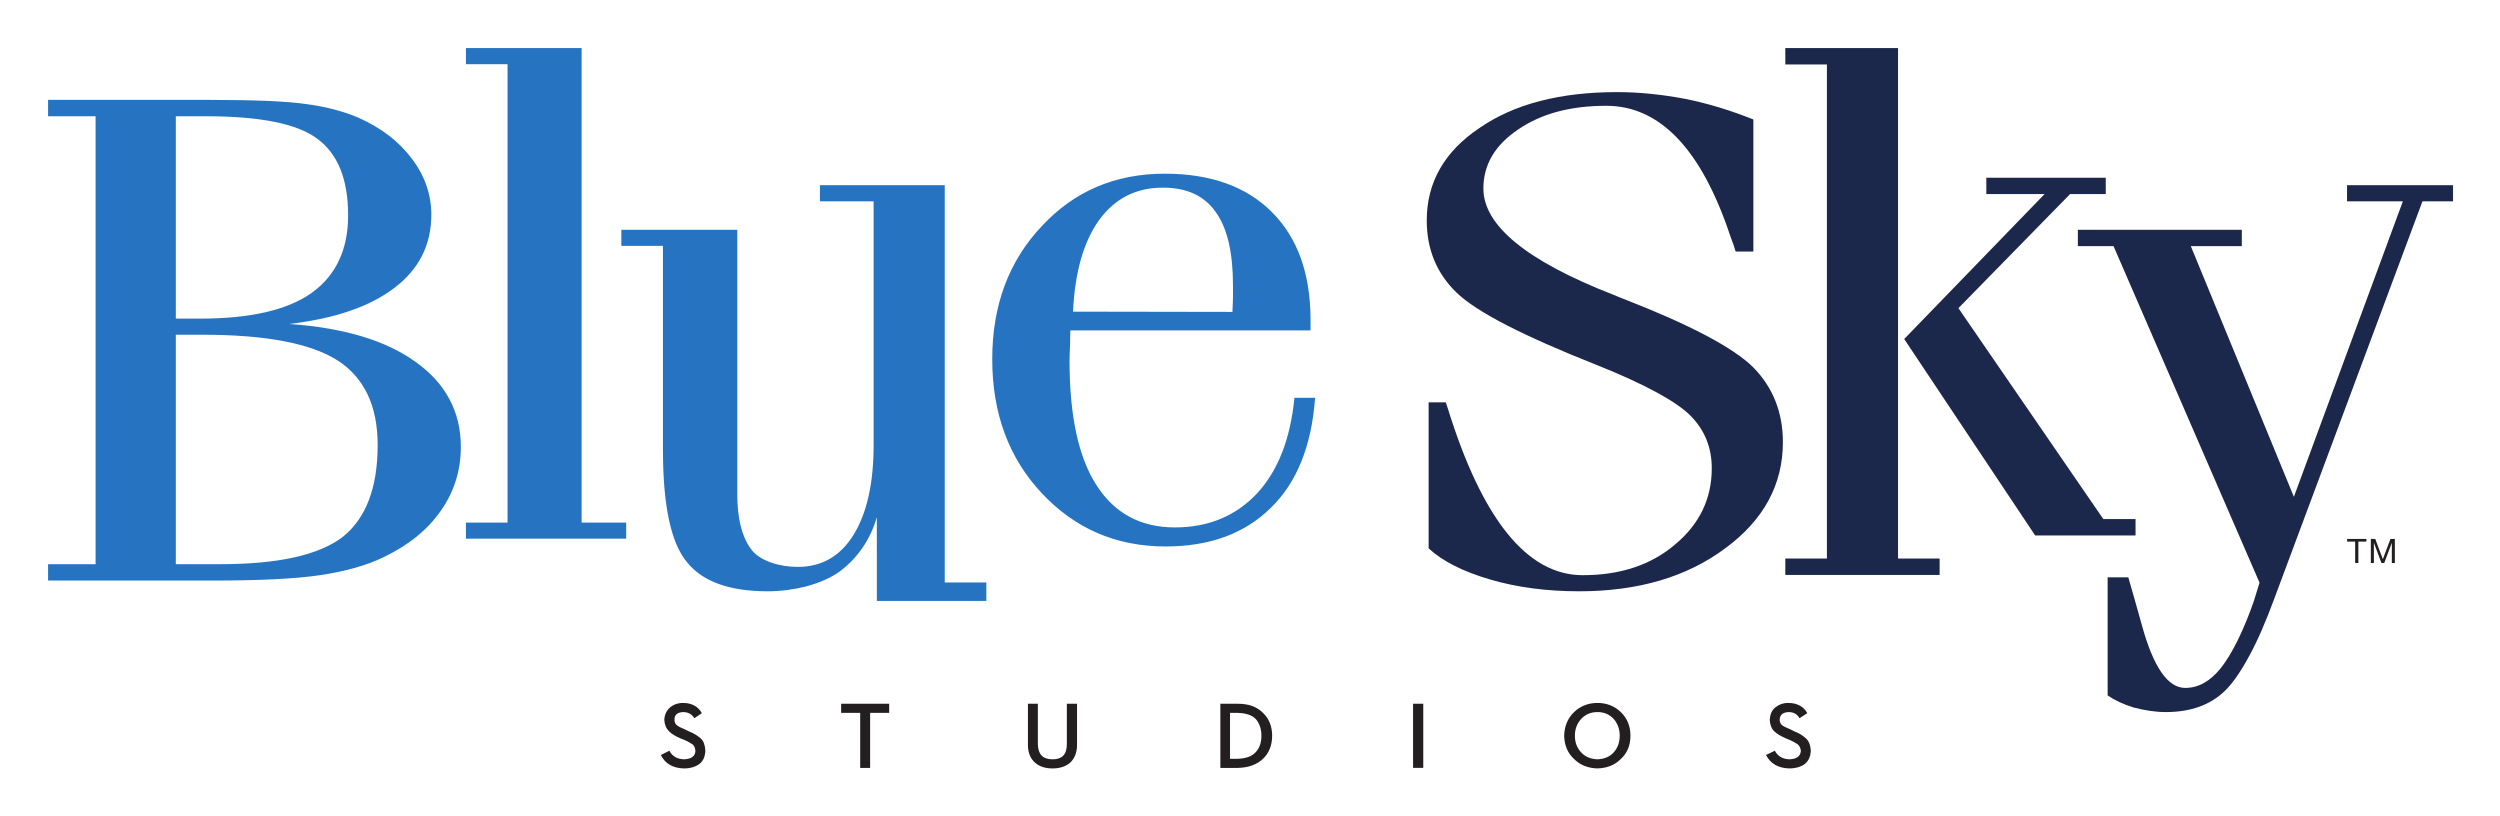 <svg xmlns="http://www.w3.org/2000/svg" role="img" viewBox="-35.00 -35.00 1820.00 594.00"><title>Blue Sky Studios logo</title><path fill="#231f20" d="M1673.705 359.293v-1.967h14.04v1.967h-5.853v15.594h-2.333v-15.594h-5.853m20.466-1.967l5.533 14.756 5.56-14.756h3.2v17.561h-2.213v-14.61h-.053l-5.48 14.61h-2l-5.48-14.61h-.053v14.61h-2.213v-17.561h3.2m-693.036 120h-7.425v46.696h7.425v-46.696m115.08 10.942c2.929-3.128 6.838-4.885 11.722-4.885 4.884 0 8.793 1.757 11.722 4.885 2.931 3.32 4.493 7.424 4.493 12.306 0 5.081-1.563 8.989-4.493 12.31-2.929 3.125-6.838 4.689-11.722 4.887-4.884-.197-8.793-1.761-11.722-4.887-3.128-3.321-4.689-7.229-4.689-12.31 0-4.883 1.561-8.987 4.689-12.306zm28.719-4.885c-4.493-4.298-10.158-6.644-16.997-6.644-6.838 0-12.506 2.345-17 6.644-4.688 4.493-7.033 10.353-7.229 17.192.196 7.034 2.541 12.7 7.229 17 4.493 4.493 10.161 6.643 17 6.838 6.838-.196 12.504-2.345 16.997-6.838 4.689-4.3 7.036-9.965 7.036-17 0-6.839-2.347-12.699-7.036-17.192m121.918-6.644c-3.908 0-7.228 1.368-9.769 3.517-2.344 2.149-3.516 5.08-3.712 8.793.196 3.514 1.172 6.252 3.321 8.4 2.151 1.953 4.885 3.517 8.401 5.081l3.321 1.367c2.151.978 3.713 1.955 5.276 2.932 1.368 1.17 2.149 2.734 2.345 4.884-.392 3.908-3.127 5.861-8.401 6.059-4.885-.197-8.402-2.151-10.552-6.255l-6.448 3.127c3.323 6.25 8.792 9.573 17 9.769 4.493 0 8.401-1.173 11.136-3.126 2.736-2.148 4.3-5.469 4.495-9.769-.195-3.908-1.368-6.839-3.323-8.792-2.148-1.953-4.884-3.908-8.596-5.276l-3.127-1.562c-2.539-.976-4.493-1.954-5.861-2.931-1.172-.978-1.759-2.538-1.759-4.102.196-3.518 2.344-5.275 6.448-5.471 3.712 0 6.448 1.561 8.01 4.493l5.667-3.712c-2.736-4.885-7.424-7.425-13.873-7.425m-809.073 16.217c-1.369-.978-1.76-2.538-1.76-4.102 0-3.518 2.151-5.275 6.253-5.471 3.713 0 6.448 1.561 8.206 4.493l5.471-3.712c-2.736-4.885-7.425-7.425-13.677-7.425-4.103 0-7.424 1.368-9.769 3.517-2.345 2.149-3.712 5.08-3.908 8.793.196 3.514 1.368 6.252 3.517 8.4 1.953 1.953 4.689 3.517 8.206 5.081l3.516 1.367c1.955.978 3.713 1.955 5.275 2.932 1.369 1.17 1.955 2.734 2.151 4.884-.196 3.908-3.127 5.861-8.402 6.059-4.884-.197-8.4-2.151-10.55-6.255l-6.252 3.127c3.127 6.25 8.793 9.573 16.802 9.769 4.691 0 8.402-1.173 11.137-3.126 2.932-2.148 4.3-5.469 4.493-9.769-.193-3.908-1.171-6.839-3.125-8.792-2.345-1.953-5.08-3.908-8.792-5.276l-3.127-1.562c-2.54-.976-4.493-1.954-5.665-2.931m119.572-15.63v6.643h13.873v40.054h7.23v-40.054h13.87v-6.643h-34.974m171.741 0h-7.424v29.503c0 7.422-3.517 10.942-10.356 10.942-7.033 0-10.552-3.52-10.745-10.942v-29.503h-7.229v30.087c0 5.667 1.952 9.965 5.275 12.897 3.125 2.734 7.425 4.103 12.7 4.103 5.08 0 9.378-1.368 12.7-4.103 3.125-2.932 5.08-7.231 5.08-12.897v-30.087m111.367 6.643h5.667c5.861.196 10.356 1.562 13.09 4.495 2.736 3.125 4.104 7.229 4.104 12.112 0 5.081-1.368 8.989-4.104 11.921-2.735 3.125-7.229 4.688-13.09 4.882h-5.667zm5.863-6.643h-12.896v46.696h12.896c7.814-.195 13.872-2.54 18.17-6.644 4.299-4.104 6.643-9.769 6.643-16.803 0-6.839-2.344-12.502-6.643-16.606-4.493-4.493-10.356-6.643-18.17-6.643"/><path fill="#1b284c" d="M1477.67 144.201h25.986l106.291 245.009-4.307 13.871c-3.52 10.16-7.426 19.537-11.72 28.33-4.293 8.596-8.4 15.24-12.306 20.125-7.626 9.377-16.026 14.262-25.786 14.262-12.706 0-23.253-15.241-31.653-46.109-3.907-14.069-7.24-25.596-9.773-34.387h-15.04V471.269c5.067 3.517 11.333 6.449 18.946 8.792 8.2 2.15 15.826 3.322 23.439 3.322 17.986 0 32.239-5.081 42.986-15.436 5.48-5.276 11.333-13.676 17.586-25.205 6.453-11.724 12.306-25.594 18.173-41.42l108.051-289.752h22.266v-11.724h-77.171v11.724h40.639l-79.331 215.116-75.025-182.486h37.119V132.283h-119.37v11.918"/><path fill="#1b284c" d="M1496.229 342.904l-105.504-153.571 81.278-83.037h25.986V94.378h-86.945v11.918h42.399l-102.184 105.507 95.344 143.018h73.078V342.904zM1346.766.01h-82.063v11.917h30.285v359.698h-30.285v11.918h112.343v-11.918h-30.279V.01m-276.466 59.2c16.801-11.528 38.099-17.194 64.084-17.194 39.078 0 69.361 31.651 90.462 95.347 1.759 4.493 2.932 8.01 3.713 10.746h12.894V51.981c-16.608-6.643-33.215-11.724-49.823-15.044-16.606-3.127-33.215-4.885-49.236-4.885-41.616 0-75.026 8.597-100.424 26.182-25.597 17.193-38.295 39.662-38.295 67.21 0 21.101 7.228 38.686 21.882 52.753 14.652 14.068 48.649 31.457 101.988 52.557 35.168 14.068 57.835 26.571 67.993 36.731 10.55 10.55 15.63 23.446 15.63 38.49 0 21.883-8.792 40.446-26.571 55.295-17.584 15.044-40.054 22.469-67.405 22.469-40.444 0-73.27-40.64-98.474-122.31-.587-1.757-.977-2.735-1.173-3.516h-12.504v106.288c10.158 9.377 24.814 16.802 44.743 22.663 19.927 5.861 41.616 8.596 64.865 8.596 42.788 0 78.154-10.353 106.289-31.259 28.134-20.71 42.006-46.502 42.006-77.371 0-21.493-7.228-39.858-21.687-54.512-14.653-14.457-46.696-31.261-95.54-50.213-1.173-.585-3.323-1.172-6.252-2.54-63.109-24.617-94.564-50.408-94.564-77.371 0-17.193 8.401-31.651 25.399-42.983"/><path fill="#2674c1" d="M862.609 181.91c-.196 3.321-.196 6.448-.391 10.16l-116.057-.196c1.368-28.721 7.621-50.799 18.952-66.625 11.528-15.825 26.963-23.641 46.502-23.641 17.194 0 30.089 5.863 38.295 17.585 8.596 11.722 12.7 29.698 12.7 53.535v9.182zm56.465 23.641v-7.62c0-33.606-9.377-59.787-28.137-78.543-18.561-18.561-44.546-27.939-77.957-27.939-36.144 0-65.844 12.7-89.483 38.099-24.033 25.401-36.146 57.637-36.146 96.91 0 39.662 12.113 72.096 36.146 97.69 24.031 25.597 53.924 38.687 90.07 38.687 32.043 0 57.636-9.378 76.59-28.135 18.952-18.365 29.698-45.134 32.238-80.107h-15.045c-2.931 29.699-11.722 52.753-27.158 69.556-15.436 16.413-35.364 24.814-59.786 24.814-25.203 0-44.155-10.354-57.247-30.87-13.092-20.319-19.538-50.604-19.538-90.656 0-2.735.196-6.644.391-11.528 0-4.884.195-8.206.195-10.356h174.868m-471.455-61.545V292.299c0 40.836 5.861 68.19 17.584 82.061 11.332 14.068 30.87 21.101 58.615 21.101 9.182 0 18.561-1.172 27.939-3.516 10.16-2.735 18.366-6.447 24.618-10.941 12.896-9.77 22.079-22.859 26.963-39.468v60.961h79.715V389.012h-30.285V99.848h-90.852v11.724h39.076V288.783c0 28.135-4.884 49.823-14.653 65.649-9.574 15.434-23.055 23.249-40.444 23.249-6.838 0-13.285-.976-19.538-3.125-7.035-2.541-11.918-5.863-14.848-10.16-6.645-9.184-9.77-22.469-9.77-39.663V132.283H417.335v11.722h30.285M304.21.01v11.722h30.283v333.712h-30.283v11.722H420.851v-11.722h-32.432V.01h-84.209m-93.394 227.424c19.344 12.504 29.113 33.019 29.113 61.545 0 31.261-8.598 53.533-25.595 67.016-17.194 13.09-46.696 19.732-89.094 19.732H93.001V208.677h19.147c46.306 0 79.13 6.252 98.668 18.757zM93.001 49.637h21.883c39.077 0 66.039 5.275 80.888 16.216 15.044 10.941 22.665 29.502 22.665 55.88 0 25.203-8.988 43.96-26.769 56.66-17.78 12.504-44.938 18.561-80.887 18.561H93.001zM0 49.637h34.583v326.089H0v11.921h119.378c33.606 0 59.787-1.173 78.544-3.908 18.366-2.736 33.8-7.035 46.306-13.092 18.365-8.792 32.238-20.123 41.811-33.995 9.574-13.678 14.458-29.113 14.458-46.307 0-25.399-10.941-46.306-33.019-61.934-21.687-15.63-52.363-24.815-92.024-27.55 33.41-3.908 59.004-12.7 76.785-26.377 17.78-13.48 26.767-31.261 26.767-53.144 0-14.654-4.689-28.331-14.068-40.638-9.378-12.7-22.274-22.469-38.686-29.894-10.941-4.691-23.446-8.01-37.708-9.965-14.264-2.149-38.1-3.125-71.705-3.125H0v11.918"/></svg>